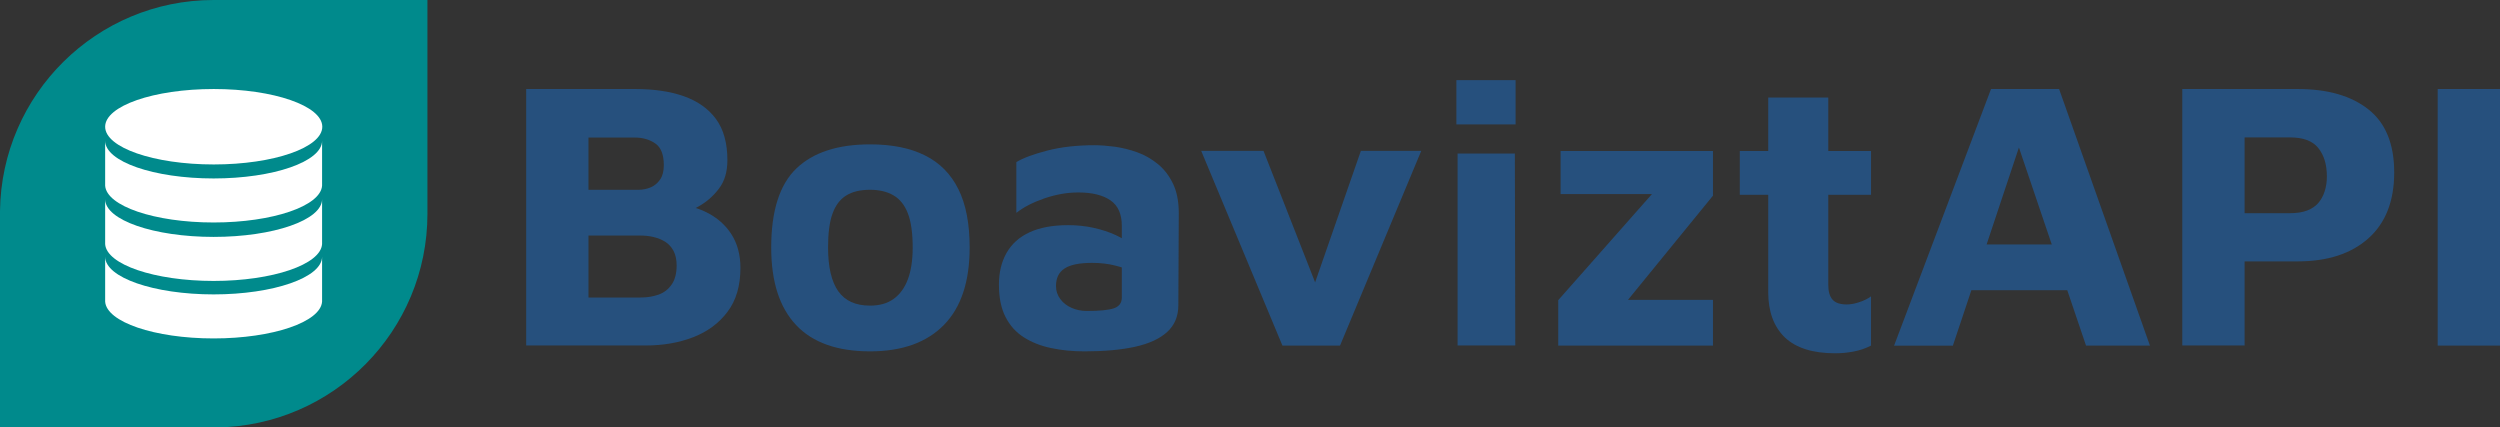 <?xml version="1.0" encoding="UTF-8"?><svg id="Calque_1" xmlns="http://www.w3.org/2000/svg" viewBox="0 0 233.95 40"><rect x="0" y="0" width="233.95" height="40" fill="#333333" stroke="none"/><defs><style>.cls-1{fill:#26507d;}.cls-1,.cls-2,.cls-3{stroke-width:0px;}.cls-2{fill:#fff;}.cls-3{fill:#008a8c;}</style></defs><path class="cls-1" d="m49.24,32.34V8.33h10.19c1.75,0,3.27.22,4.55.67s2.29,1.15,3.01,2.12c.72.97,1.08,2.26,1.08,3.87,0,1.08-.26,1.97-.79,2.66-.53.7-1.16,1.25-1.91,1.67s-1.44.75-2.09.99l-.65-1.26c1.32.05,2.48.32,3.47.81s1.78,1.18,2.34,2.05.85,1.93.85,3.15c0,1.68-.4,3.05-1.21,4.12-.8,1.07-1.88,1.86-3.22,2.38-1.34.52-2.83.77-4.46.77h-11.16Zm5.83-14.58h4.68c.41,0,.79-.08,1.15-.23.36-.16.65-.4.88-.74.23-.34.34-.78.34-1.33,0-.98-.26-1.66-.79-2.03-.53-.37-1.18-.56-1.94-.56h-4.32v4.9Zm0,10.08h4.9c.6,0,1.15-.09,1.66-.27.5-.18.91-.49,1.22-.94.31-.44.47-1.04.47-1.78,0-.55-.1-1.01-.29-1.37-.19-.36-.45-.64-.77-.85-.32-.2-.69-.35-1.1-.45-.41-.1-.84-.14-1.3-.14h-4.79v5.8Z"/><path class="cls-1" d="m81.42,32.88c-3.07,0-5.38-.82-6.93-2.47s-2.32-4.06-2.32-7.25c0-3.43.79-5.9,2.36-7.4,1.57-1.5,3.87-2.25,6.89-2.25,2.04,0,3.75.34,5.13,1.03,1.38.68,2.42,1.73,3.13,3.15.71,1.42,1.06,3.24,1.06,5.47,0,3.19-.8,5.61-2.41,7.25-1.61,1.64-3.91,2.47-6.91,2.47Zm0-4.28c.89,0,1.63-.21,2.21-.63s1.03-1.03,1.33-1.84c.3-.8.45-1.79.45-2.97,0-1.34-.15-2.41-.45-3.19-.3-.78-.75-1.34-1.35-1.69-.6-.35-1.33-.52-2.2-.52-.91,0-1.66.18-2.23.54-.58.36-1,.93-1.28,1.71-.28.78-.41,1.83-.41,3.15,0,1.82.32,3.19.95,4.09.64.9,1.62,1.35,2.97,1.35Z"/><path class="cls-1" d="m101.47,32.88c-1.1,0-2.14-.1-3.11-.31-.97-.2-1.82-.54-2.56-1.01-.73-.47-1.3-1.1-1.71-1.91s-.61-1.81-.61-3.01c0-1.13.23-2.11.7-2.95.47-.84,1.18-1.49,2.14-1.94s2.17-.68,3.64-.68c.82,0,1.61.08,2.38.25.77.17,1.46.4,2.07.68s1.1.6,1.46.94l.22,2.59c-.48-.29-1.06-.52-1.73-.68-.67-.17-1.39-.25-2.16-.25-1.18,0-2.03.17-2.57.52s-.81.89-.81,1.64c0,.46.13.86.4,1.22.26.36.62.64,1.06.83.44.19.91.29,1.39.29,1.22,0,2.08-.08,2.57-.25.49-.17.74-.5.74-1.01v-6.7c0-1.1-.35-1.9-1.06-2.39-.71-.49-1.71-.74-3.01-.74-1.06,0-2.12.19-3.19.56-1.07.37-1.94.82-2.61,1.35v-4.75c.62-.38,1.59-.74,2.9-1.08,1.31-.34,2.78-.5,4.41-.5.58,0,1.21.05,1.91.14.7.1,1.39.27,2.09.52.7.25,1.34.62,1.93,1.1.59.48,1.06,1.09,1.42,1.84.36.74.54,1.67.54,2.77l-.04,8.6c0,1.03-.35,1.87-1.04,2.5-.7.64-1.7,1.1-3.01,1.39-1.31.29-2.89.43-4.73.43Z"/><path class="cls-1" d="m120.01,32.34l-7.6-18.22h5.83l5.51,14.04-1.3.04,4.9-14.08h5.65l-7.6,18.22h-5.4Z"/><path class="cls-1" d="m136.29,11.64v-4.14h5.54v4.14h-5.54Zm.11,20.7V14.37h5.36l.04,17.96h-5.4Z"/><path class="cls-1" d="m145.82,32.34v-4.25l9.76-11.05.54,1.12h-10.08v-4.03h14.26v4.18l-9.07,11.12-.18-1.37h9.25v4.28h-14.47Z"/><path class="cls-1" d="m171.74,33.06c-2.11,0-3.68-.5-4.72-1.49-1.03-1-1.55-2.41-1.55-4.23v-9.11h-2.66v-4.1h2.66v-5h5.62v5h4v4.1h-4v8.42c0,.62.13,1.09.4,1.39.26.3.71.45,1.33.45.36,0,.76-.07,1.19-.22.43-.14.79-.32,1.08-.54v4.61c-.5.26-1.05.45-1.64.56-.59.11-1.16.16-1.71.16Z"/><path class="cls-1" d="m177.25,32.34l9.07-24.01h6.37l8.5,24.01h-5.98l-7.67-22.64,2.84-.25-7.63,22.9h-5.51Zm5.11-5.18l1.19-4.28h10.91l.54,4.28h-12.64Z"/><path class="cls-1" d="m210.05,24.45v7.88h-5.83V8.33h10.8c2.81,0,5.02.64,6.62,1.91,1.61,1.27,2.41,3.24,2.41,5.9s-.8,4.72-2.41,6.16c-1.61,1.44-3.82,2.16-6.62,2.16h-4.97Zm0-4.5h4.25c.62,0,1.16-.08,1.6-.25.44-.17.8-.41,1.06-.72.26-.31.46-.68.59-1.1s.2-.87.2-1.35c0-.58-.07-1.08-.2-1.51-.13-.43-.33-.82-.59-1.15-.26-.34-.62-.59-1.06-.76-.44-.17-.98-.25-1.6-.25h-4.25v7.09Z"/><path class="cls-1" d="m228.12,32.34V8.33h5.83v24.01h-5.83Z"/><path class="cls-3" d="m40,0h-19.76c-.08,0-.16,0-.24,0C9.03,0,.13,8.83,0,19.76h0v20.24h20.24c10.94-.13,19.76-9.03,19.76-20,0-.08,0-.16,0-.24h0V0Z"/><ellipse class="cls-2" cx="20" cy="11.86" rx="10.16" ry="3.53"/><path class="cls-2" d="m20,16.7c-5.61,0-10.16-1.58-10.16-3.53v4.2h0c.12,1.91,4.62,3.45,10.15,3.45s10.03-1.54,10.15-3.45v.39s0-4.59,0-4.59c0,1.95-4.55,3.53-10.16,3.53Z"/><path class="cls-2" d="m20,22.17c-5.61,0-10.16-1.58-10.16-3.53v4.2h0c.12,1.91,4.62,3.45,10.15,3.45s10.03-1.54,10.15-3.45v.39s0-4.59,0-4.59c0,1.95-4.55,3.53-10.16,3.53Z"/><path class="cls-2" d="m20,27.55c-5.61,0-10.16-1.58-10.16-3.53v4.2h0c.12,1.91,4.62,3.45,10.15,3.45s10.03-1.54,10.15-3.45v.39s0-4.59,0-4.59c0,1.95-4.55,3.53-10.16,3.53Z"/></svg>